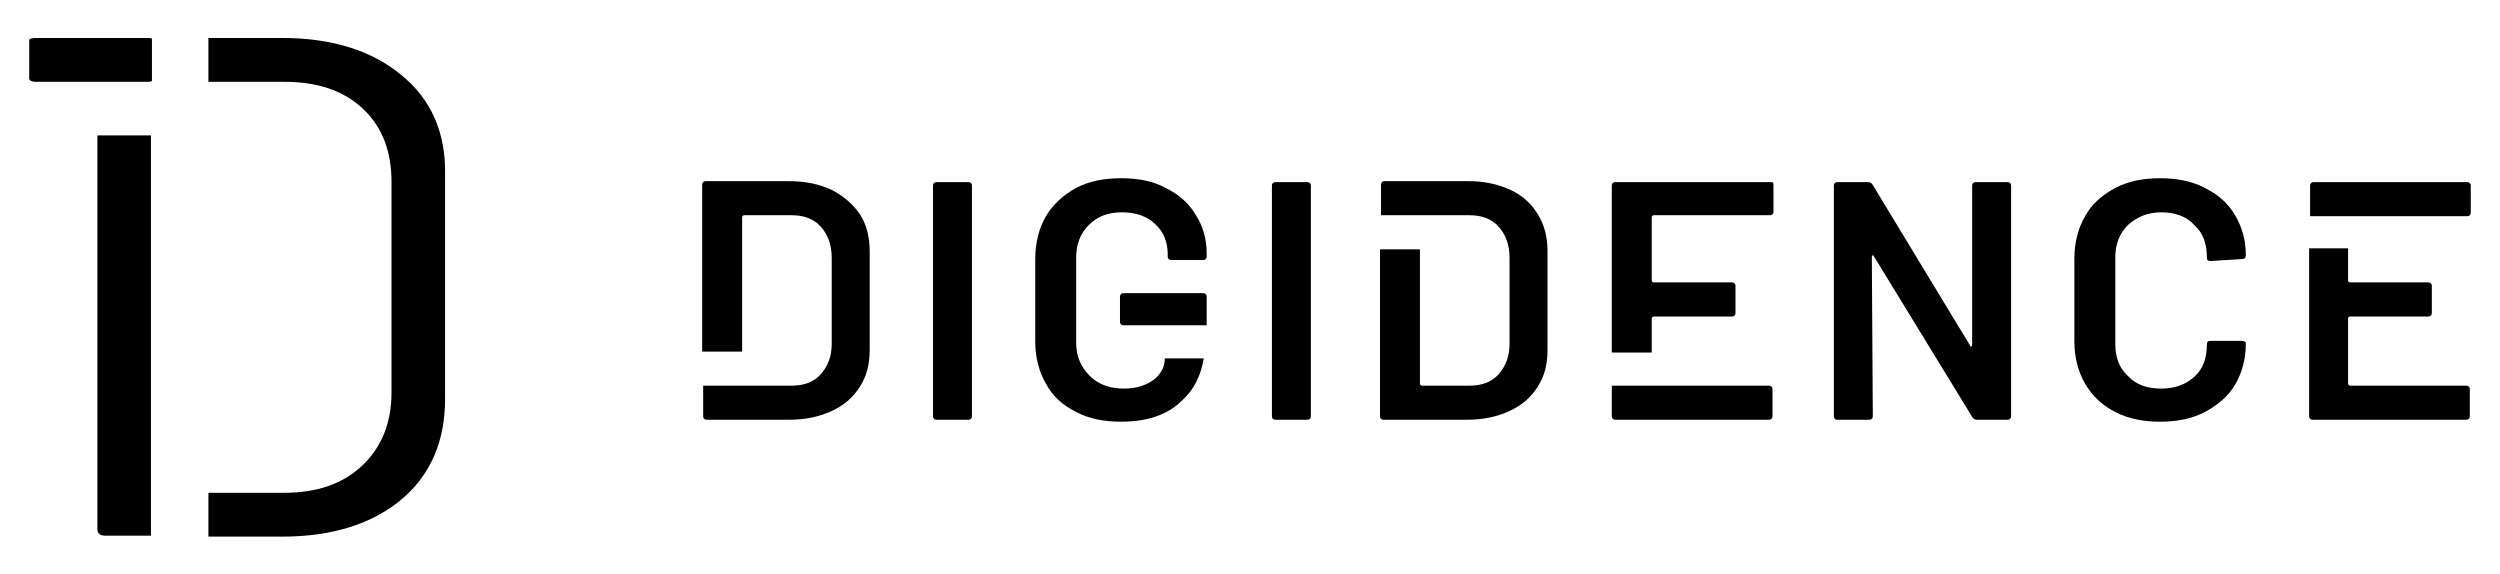 <?xml version="1.0" encoding="utf-8"?>
<!-- Generator: Adobe Illustrator 25.3.1, SVG Export Plug-In . SVG Version: 6.00 Build 0)  -->
<svg version="1.1" xmlns="http://www.w3.org/2000/svg" xmlns:xlink="http://www.w3.org/1999/xlink" x="0px" y="0px"
	 viewBox="0 0 256.7 58.9" style="enable-background:new 0 0 256.7 58.9;" xml:space="preserve">
<g id="Layer_4">
</g>
<g id="Layer_63">
</g>
<g id="Layer_3">
</g>
<g id="Layer_5">
</g>
<g id="Layer_7">
</g>
<g id="Layer_6">
</g>
<g id="Layer_8">
</g>
<g id="guides">
	<g>
		<g>
			<path d="M85.4,19.5c-1.3-0.6-2.7-0.9-4.4-0.9h-8.5c-0.1,0-0.2,0-0.3,0.1c-0.1,0.1-0.1,0.2-0.1,0.3v17.1h4.1V22.3
				c0-0.1,0.1-0.2,0.2-0.2h4.9c1.3,0,2.3,0.4,3,1.2c0.7,0.8,1.1,1.8,1.1,3.2v8.8c0,1.3-0.4,2.3-1.1,3.1c-0.7,0.8-1.7,1.2-3,1.2h-3.4
				h-1.5h-4.2v3.1c0,0.1,0,0.2,0.1,0.3c0.1,0.1,0.2,0.1,0.3,0.1H81c1.7,0,3.1-0.3,4.4-0.9c1.3-0.6,2.2-1.4,2.9-2.5
				c0.7-1.1,1-2.3,1-3.8V25.8c0-1.4-0.3-2.7-1-3.8C87.6,21,86.6,20.1,85.4,19.5z"/>
			<path d="M99.4,18.7h-3.2c-0.1,0-0.2,0-0.3,0.1c-0.1,0.1-0.1,0.2-0.1,0.3v23.6c0,0.1,0,0.2,0.1,0.3c0.1,0.1,0.2,0.1,0.3,0.1h3.2
				c0.1,0,0.2,0,0.3-0.1c0.1-0.1,0.1-0.2,0.1-0.3V19.1c0-0.1,0-0.2-0.1-0.3C99.6,18.7,99.5,18.7,99.4,18.7z"/>
			<path d="M118.7,38.8c-0.8,0.7-1.9,1.1-3.3,1.1c-1.4,0-2.6-0.4-3.5-1.3c-0.9-0.9-1.4-2-1.4-3.4v-8.7c0-1.4,0.4-2.5,1.3-3.4
				c0.9-0.9,2-1.3,3.4-1.3c1.4,0,2.6,0.4,3.4,1.2c0.9,0.8,1.3,1.9,1.3,3.1v0.2c0,0.1,0,0.2,0.1,0.3c0.1,0.1,0.2,0.1,0.3,0.1h3.2
				c0.1,0,0.2,0,0.3-0.1c0.1-0.1,0.1-0.2,0.1-0.3v-0.3c0-1.5-0.4-2.8-1.1-3.9c-0.7-1.2-1.7-2.1-3.1-2.8c-1.3-0.7-2.8-1-4.6-1
				c-1.7,0-3.3,0.3-4.6,1c-1.3,0.7-2.4,1.7-3.1,2.9c-0.7,1.2-1.1,2.7-1.1,4.4v8.5c0,1.6,0.4,3.1,1.1,4.3c0.7,1.3,1.7,2.2,3.1,2.9
				c1.3,0.7,2.9,1,4.6,1c2.7,0,4.8-0.7,6.3-2.2c1.2-1.1,1.9-2.5,2.2-4.3h-4C119.6,37.7,119.2,38.3,118.7,38.8z"/>
			<path d="M123.9,30.5c0-0.1,0-0.2-0.1-0.3c-0.1-0.1-0.2-0.1-0.3-0.1h-8.1c-0.1,0-0.2,0-0.3,0.1c-0.1,0.1-0.1,0.2-0.1,0.3V33
				c0,0.1,0,0.2,0.1,0.3c0.1,0.1,0.2,0.1,0.3,0.1h4.3c0,0,0,0,0,0h4.2V30.5z"/>
			<path d="M134.2,18.7H131c-0.1,0-0.2,0-0.3,0.1c-0.1,0.1-0.1,0.2-0.1,0.3v23.6c0,0.1,0,0.2,0.1,0.3c0.1,0.1,0.2,0.1,0.3,0.1h3.2
				c0.1,0,0.2,0,0.3-0.1c0.1-0.1,0.1-0.2,0.1-0.3V19.1c0-0.1,0-0.2-0.1-0.3C134.4,18.7,134.3,18.7,134.2,18.7z"/>
			<path d="M155.1,19.5c-1.3-0.6-2.7-0.9-4.4-0.9h-8.5c-0.1,0-0.2,0-0.3,0.1c-0.1,0.1-0.1,0.2-0.1,0.3v3.1h4.2h1.7h3.2
				c1.3,0,2.3,0.4,3,1.2c0.7,0.8,1.1,1.8,1.1,3.2v8.8c0,1.3-0.4,2.3-1.1,3.1c-0.7,0.8-1.7,1.2-3,1.2H146c-0.1,0-0.2-0.1-0.2-0.2
				V25.6h-4.1v17.1c0,0.1,0,0.2,0.1,0.3c0.1,0.1,0.2,0.1,0.3,0.1h8.5c1.7,0,3.1-0.3,4.4-0.9c1.3-0.6,2.2-1.4,2.9-2.5
				c0.7-1.1,1-2.3,1-3.8V25.8c0-1.4-0.3-2.7-1-3.8C157.3,21,156.4,20.1,155.1,19.5z"/>
			<path d="M181.6,18.7h-15.7c-0.1,0-0.2,0-0.3,0.1c-0.1,0.1-0.1,0.2-0.1,0.3v17.1h4.1v-3.5c0-0.1,0.1-0.2,0.2-0.2h8
				c0.1,0,0.2,0,0.3-0.1c0.1-0.1,0.1-0.2,0.1-0.3v-2.7c0-0.1,0-0.2-0.1-0.3c-0.1-0.1-0.2-0.1-0.3-0.1h-8c-0.1,0-0.2-0.1-0.2-0.2
				v-6.5c0-0.1,0.1-0.2,0.2-0.2h11.9c0.1,0,0.2,0,0.3-0.1c0.1-0.1,0.1-0.2,0.1-0.3v-2.7c0-0.1,0-0.2-0.1-0.3
				C181.8,18.7,181.7,18.7,181.6,18.7z"/>
			<path d="M165.5,39.6v3.1c0,0.1,0,0.2,0.1,0.3c0.1,0.1,0.2,0.1,0.3,0.1h15.7c0.1,0,0.2,0,0.3-0.1c0.1-0.1,0.1-0.2,0.1-0.3v-2.7
				c0-0.1,0-0.2-0.1-0.3c-0.1-0.1-0.2-0.1-0.3-0.1h-8.5h-3.4H165.5z"/>
			<path d="M206.1,18.7h-3.2c-0.1,0-0.2,0-0.3,0.1c-0.1,0.1-0.1,0.2-0.1,0.3l0,16.3c0,0.1,0,0.1-0.1,0.2c0,0-0.1,0-0.1-0.1l-10-16.5
				c-0.1-0.2-0.3-0.3-0.5-0.3h-3.1c-0.1,0-0.2,0-0.3,0.1c-0.1,0.1-0.1,0.2-0.1,0.3v23.6c0,0.1,0,0.2,0.1,0.3
				c0.1,0.1,0.2,0.1,0.3,0.1h3.2c0.1,0,0.2,0,0.3-0.1c0.1-0.1,0.1-0.2,0.1-0.3l-0.1-16.3c0-0.1,0-0.1,0.1-0.2c0,0,0.1,0,0.1,0.1
				l10.1,16.5c0.1,0.2,0.3,0.3,0.5,0.3h3.1c0.1,0,0.2,0,0.3-0.1c0.1-0.1,0.1-0.2,0.1-0.3V19.1c0-0.1,0-0.2-0.1-0.3
				C206.3,18.7,206.2,18.7,206.1,18.7z"/>
			<path d="M218.5,23.1c0.9-0.8,2-1.3,3.4-1.3c1.4,0,2.6,0.4,3.4,1.3c0.9,0.8,1.3,1.9,1.3,3.3c0,0.3,0.1,0.4,0.4,0.4l3.2-0.2
				c0.1,0,0.2,0,0.3-0.1c0.1-0.1,0.1-0.2,0.1-0.3c0-1.6-0.4-2.9-1.1-4.1c-0.7-1.2-1.7-2.1-3.1-2.8c-1.3-0.7-2.9-1-4.6-1
				c-1.7,0-3.3,0.3-4.6,1c-1.3,0.7-2.4,1.6-3.1,2.9c-0.7,1.2-1.1,2.7-1.1,4.3v8.6c0,1.6,0.4,3.1,1.1,4.3c0.7,1.2,1.7,2.2,3.1,2.9
				c1.3,0.7,2.9,1,4.6,1c1.7,0,3.3-0.3,4.6-1c1.3-0.7,2.4-1.6,3.1-2.8c0.7-1.2,1.1-2.6,1.1-4.2c0-0.1,0-0.2-0.1-0.2
				c-0.1-0.1-0.2-0.1-0.3-0.1L227,35c-0.3,0-0.4,0.1-0.4,0.4c0,1.4-0.4,2.5-1.3,3.3c-0.9,0.8-2,1.2-3.4,1.2c-1.4,0-2.6-0.4-3.4-1.3
				c-0.9-0.8-1.3-1.9-1.3-3.3v-8.9C217.2,25.1,217.6,24,218.5,23.1z"/>
			<path d="M237.1,25.6v17.1c0,0.1,0,0.2,0.1,0.3c0.1,0.1,0.2,0.1,0.3,0.1h15.7c0.1,0,0.2,0,0.3-0.1c0.1-0.1,0.1-0.2,0.1-0.3v-2.7
				c0-0.1,0-0.2-0.1-0.3c-0.1-0.1-0.2-0.1-0.3-0.1h-11.9c-0.1,0-0.2-0.1-0.2-0.2v-6.7c0-0.1,0.1-0.2,0.2-0.2h8c0.1,0,0.2,0,0.3-0.1
				c0.1-0.1,0.1-0.2,0.1-0.3v-2.7c0-0.1,0-0.2-0.1-0.3c-0.1-0.1-0.2-0.1-0.3-0.1h-8c-0.1,0-0.2-0.1-0.2-0.2v-3.3H237.1z"/>
			<path d="M242.8,22.2h10.5c0.1,0,0.2,0,0.3-0.1c0.1-0.1,0.1-0.2,0.1-0.3v-2.7c0-0.1,0-0.2-0.1-0.3c-0.1-0.1-0.2-0.1-0.3-0.1h-15.7
				c-0.1,0-0.2,0-0.3,0.1c-0.1,0.1-0.1,0.2-0.1,0.3v3.1h4.2H242.8z"/>
		</g>
		<g>
			<path d="M15.5,50.2v-3.6V13.9l-5.5,0v40.4c0,0.5,0.3,0.7,0.8,0.7h4.7V50.2C15.5,50.2,15.5,50.2,15.5,50.2z"/>
			<path d="M41.2,7.7c-3-2.5-7.1-3.8-12.2-3.8h-7.6v4.5c3.7,0,7.8,0,7.8,0c3.4,0,6.1,0.9,8.1,2.8c2,1.9,2.9,4.4,2.9,7.5v21.6
				c0,3.1-1,5.6-3,7.5c-2,1.9-4.7,2.8-8,2.8h-7.8v4.5H29c5.1,0,9.2-1.3,12.2-3.8c3-2.5,4.5-6,4.5-10.3V18
				C45.8,13.7,44.3,10.2,41.2,7.7z"/>
			<path d="M15.2,3.9H3.6C3.3,3.9,3,4,3,4.1v4c0,0.1,0.2,0.3,0.6,0.3h11.6c0.2,0,0.3,0,0.4-0.1V4C15.6,3.9,15.4,3.9,15.2,3.9z"/>
		</g>
	</g>
</g>
</svg>
